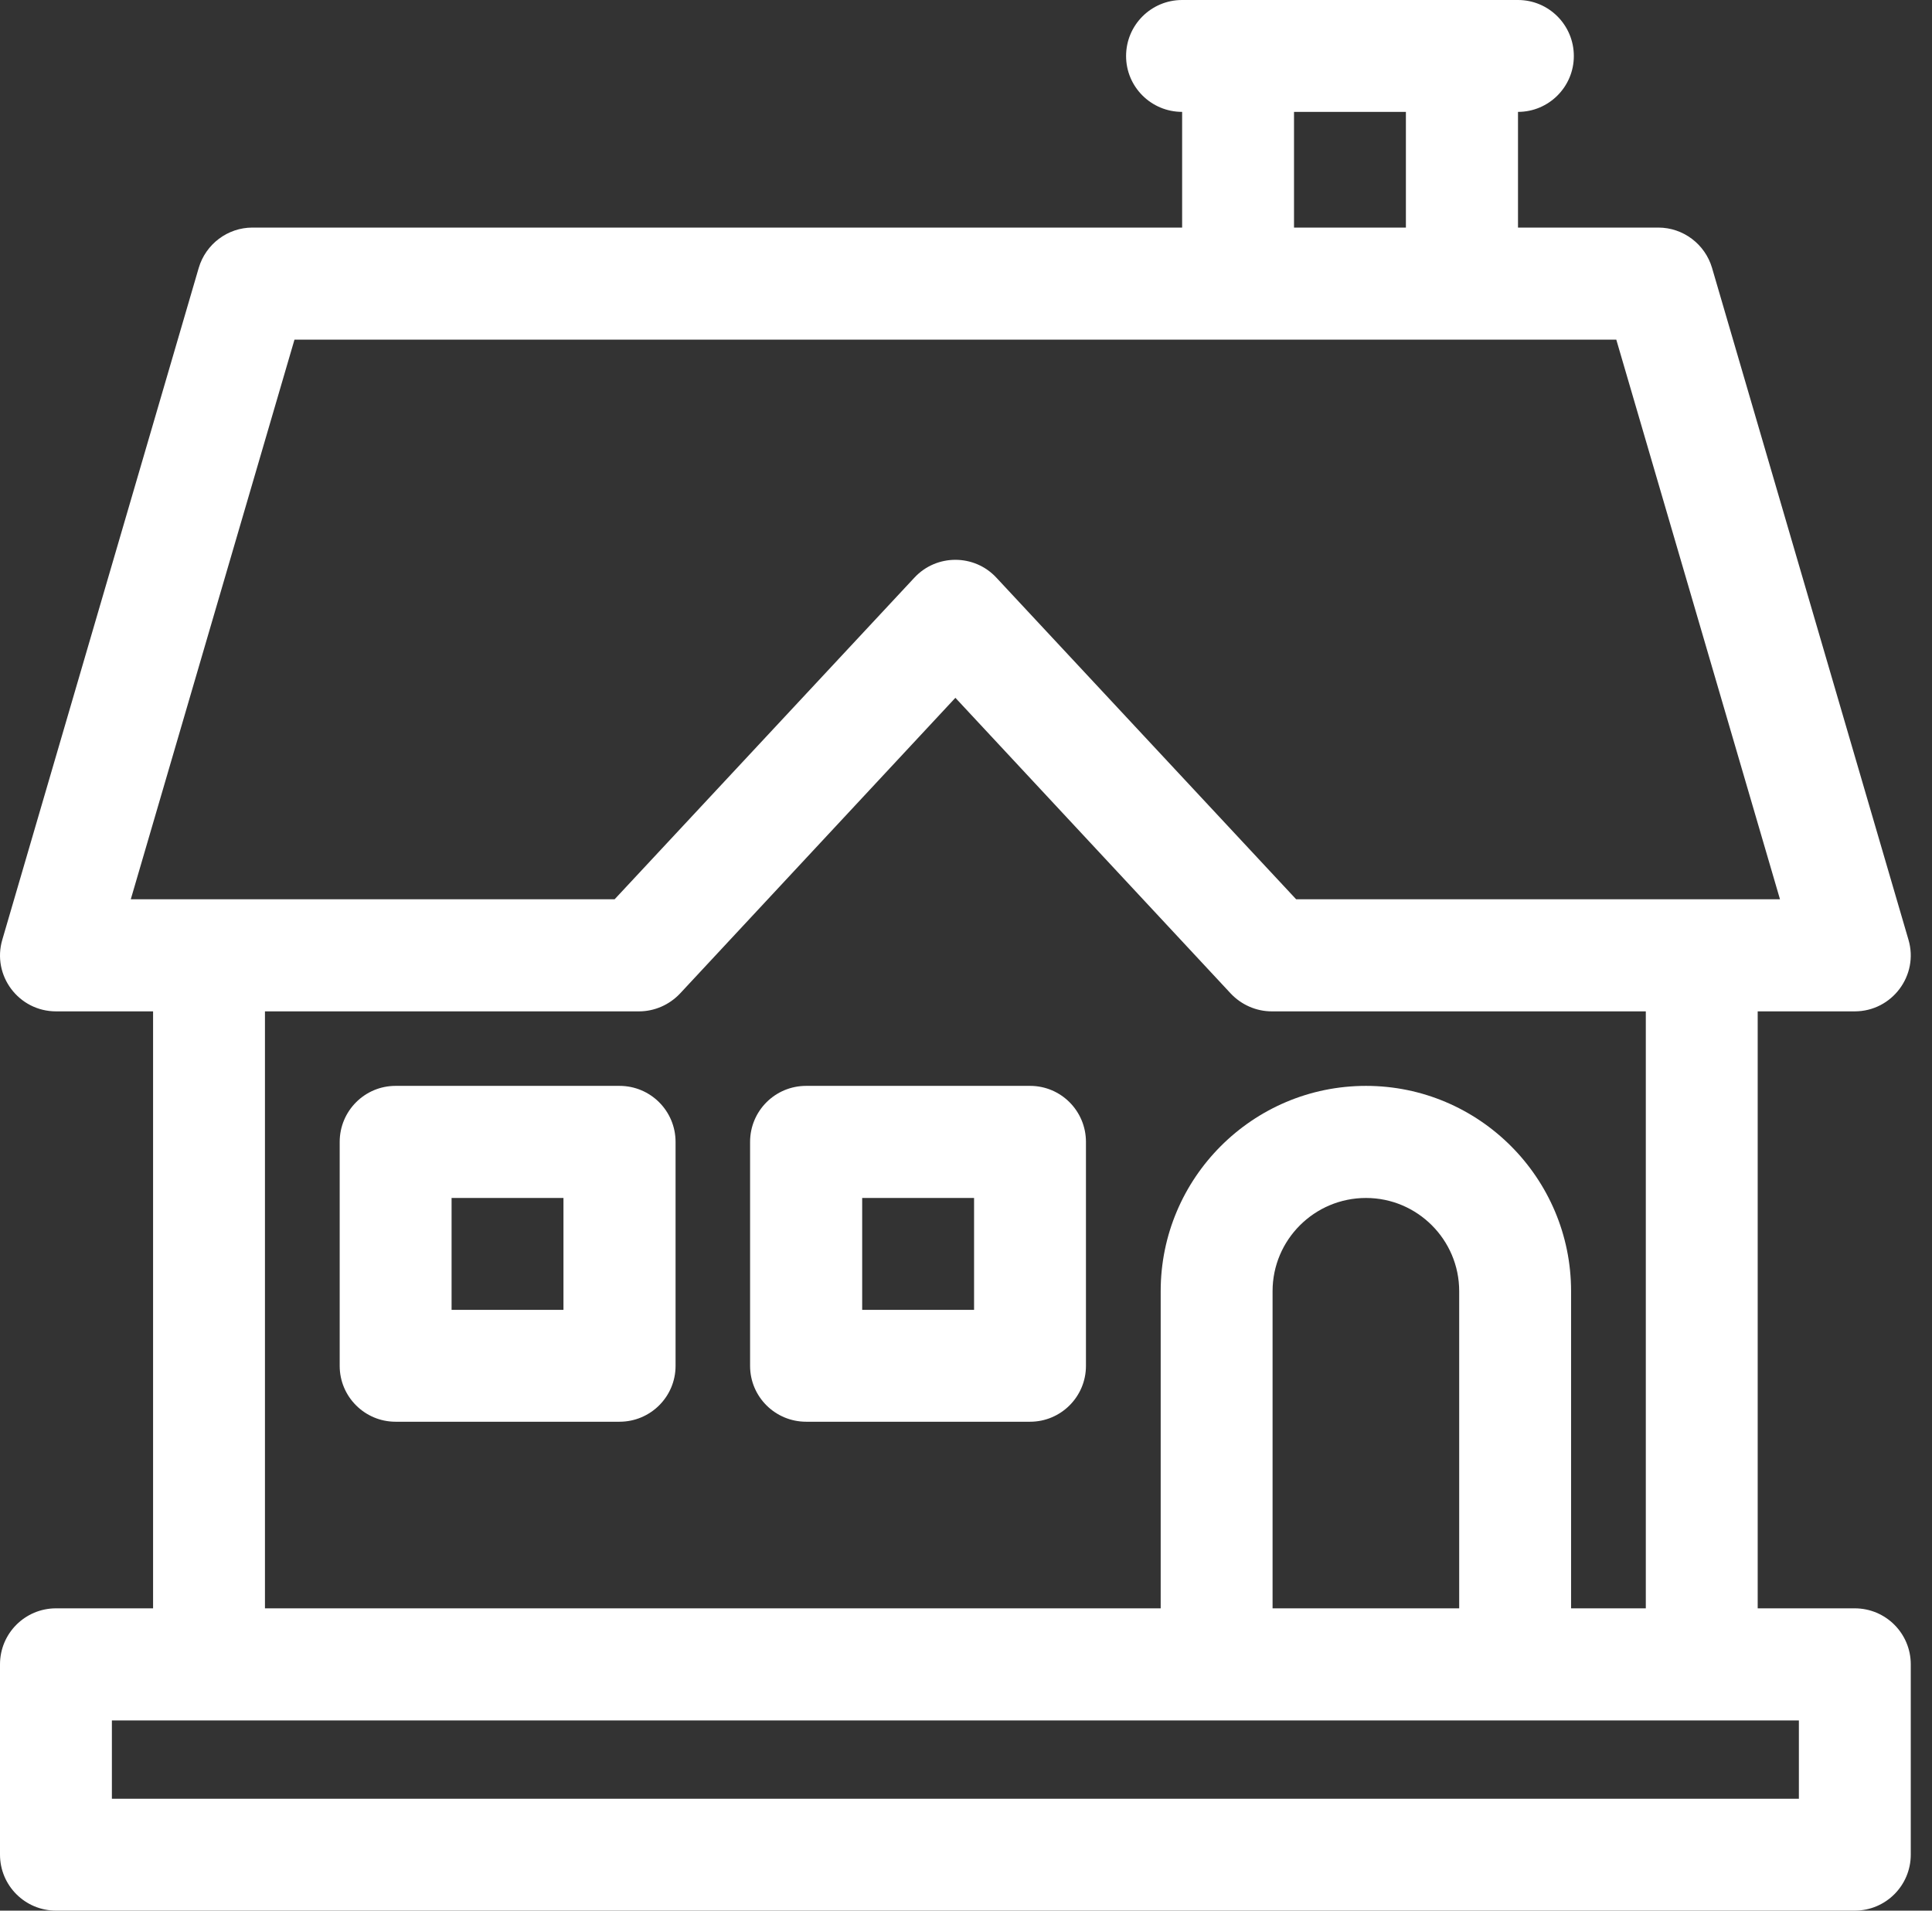 <svg xmlns="http://www.w3.org/2000/svg" viewBox="0 0 91 90" width="91" height="90">
	<rect x="0" y="0" width="91" height="90" fill="#333333" stroke="none"/>
	<style>
		tspan { white-space:pre }
		.shp0 { fill: #ffffff } 
	</style>
	<path id="Path 358" fill-rule="evenodd" class="shp0" d="M51.15 53.79L51.15 64.34C51.15 65.79 49.97 66.97 48.52 66.97L37.97 66.97C36.51 66.97 35.33 65.79 35.33 64.34L35.33 53.79C35.33 52.33 36.51 51.15 37.97 51.15L48.52 51.15C49.97 51.15 51.15 52.33 51.15 53.79ZM45.88 56.43L40.61 56.43L40.61 61.7L45.88 61.7L45.88 56.43Z" />
	<path id="Path 359" fill-rule="evenodd" class="shp0" d="M31.82 53.79L31.82 64.34C31.82 65.79 30.64 66.97 29.18 66.97L18.63 66.97C17.18 66.97 16 65.79 16 64.34L16 53.79C16 52.33 17.18 51.15 18.63 51.15L29.18 51.15C30.64 51.15 31.82 52.33 31.82 53.79ZM26.54 56.43L21.27 56.43L21.27 61.7L26.54 61.7L26.54 56.43Z" />
	<path id="Path 360" fill-rule="evenodd" class="shp0" d="M90 78.4L90 87.36C90 88.82 88.82 90 87.36 90L2.64 90C1.18 90 0 88.82 0 87.36L0 78.4C0 76.94 1.18 75.76 2.64 75.76L7.21 75.76L7.21 47.64L2.64 47.64C0.88 47.64 -0.39 45.95 0.11 44.26L9.36 12.62C9.69 11.5 10.72 10.72 11.89 10.72L55.68 10.72L55.68 5.27C54.22 5.27 53.04 4.09 53.04 2.64C53.04 1.18 54.22 0 55.68 0C57.28 0 68.9 0 71.5 0C72.95 0 74.13 1.18 74.13 2.64C74.13 4.09 72.95 5.27 71.5 5.27L71.5 10.72L78.11 10.72C79.28 10.72 80.31 11.5 80.64 12.62L89.89 44.26C90.39 45.94 89.12 47.64 87.36 47.64L82.79 47.64L82.79 75.76L87.36 75.76C88.82 75.76 90 76.94 90 78.4ZM60.95 10.72L66.22 10.72L66.22 5.27L60.95 5.27L60.95 10.72ZM28.95 42.36L43.07 27.21C44.11 26.09 45.89 26.09 46.93 27.21L61.05 42.36C62.12 42.36 82.77 42.36 83.84 42.36L76.13 16C75.16 16 14.31 16 13.87 16L6.16 42.36C7.23 42.36 27.88 42.36 28.95 42.36ZM74 60.82L74 75.76L77.52 75.76L77.52 47.64L59.9 47.64C59.17 47.64 58.47 47.33 57.97 46.8L45 32.87L32.03 46.8C31.53 47.33 30.83 47.64 30.1 47.64L12.48 47.64L12.48 75.76L54.67 75.76L54.67 60.82C54.67 55.49 59 51.15 64.34 51.15C69.67 51.15 74 55.49 74 60.82ZM68.73 75.76L68.73 60.82C68.73 58.4 66.76 56.43 64.34 56.43C61.91 56.43 59.94 58.4 59.94 60.82L59.94 75.76L68.73 75.76ZM84.73 81.04C83.49 81.04 6.52 81.04 5.27 81.04L5.27 84.73L84.73 84.73L84.73 81.04Z" />
</svg>